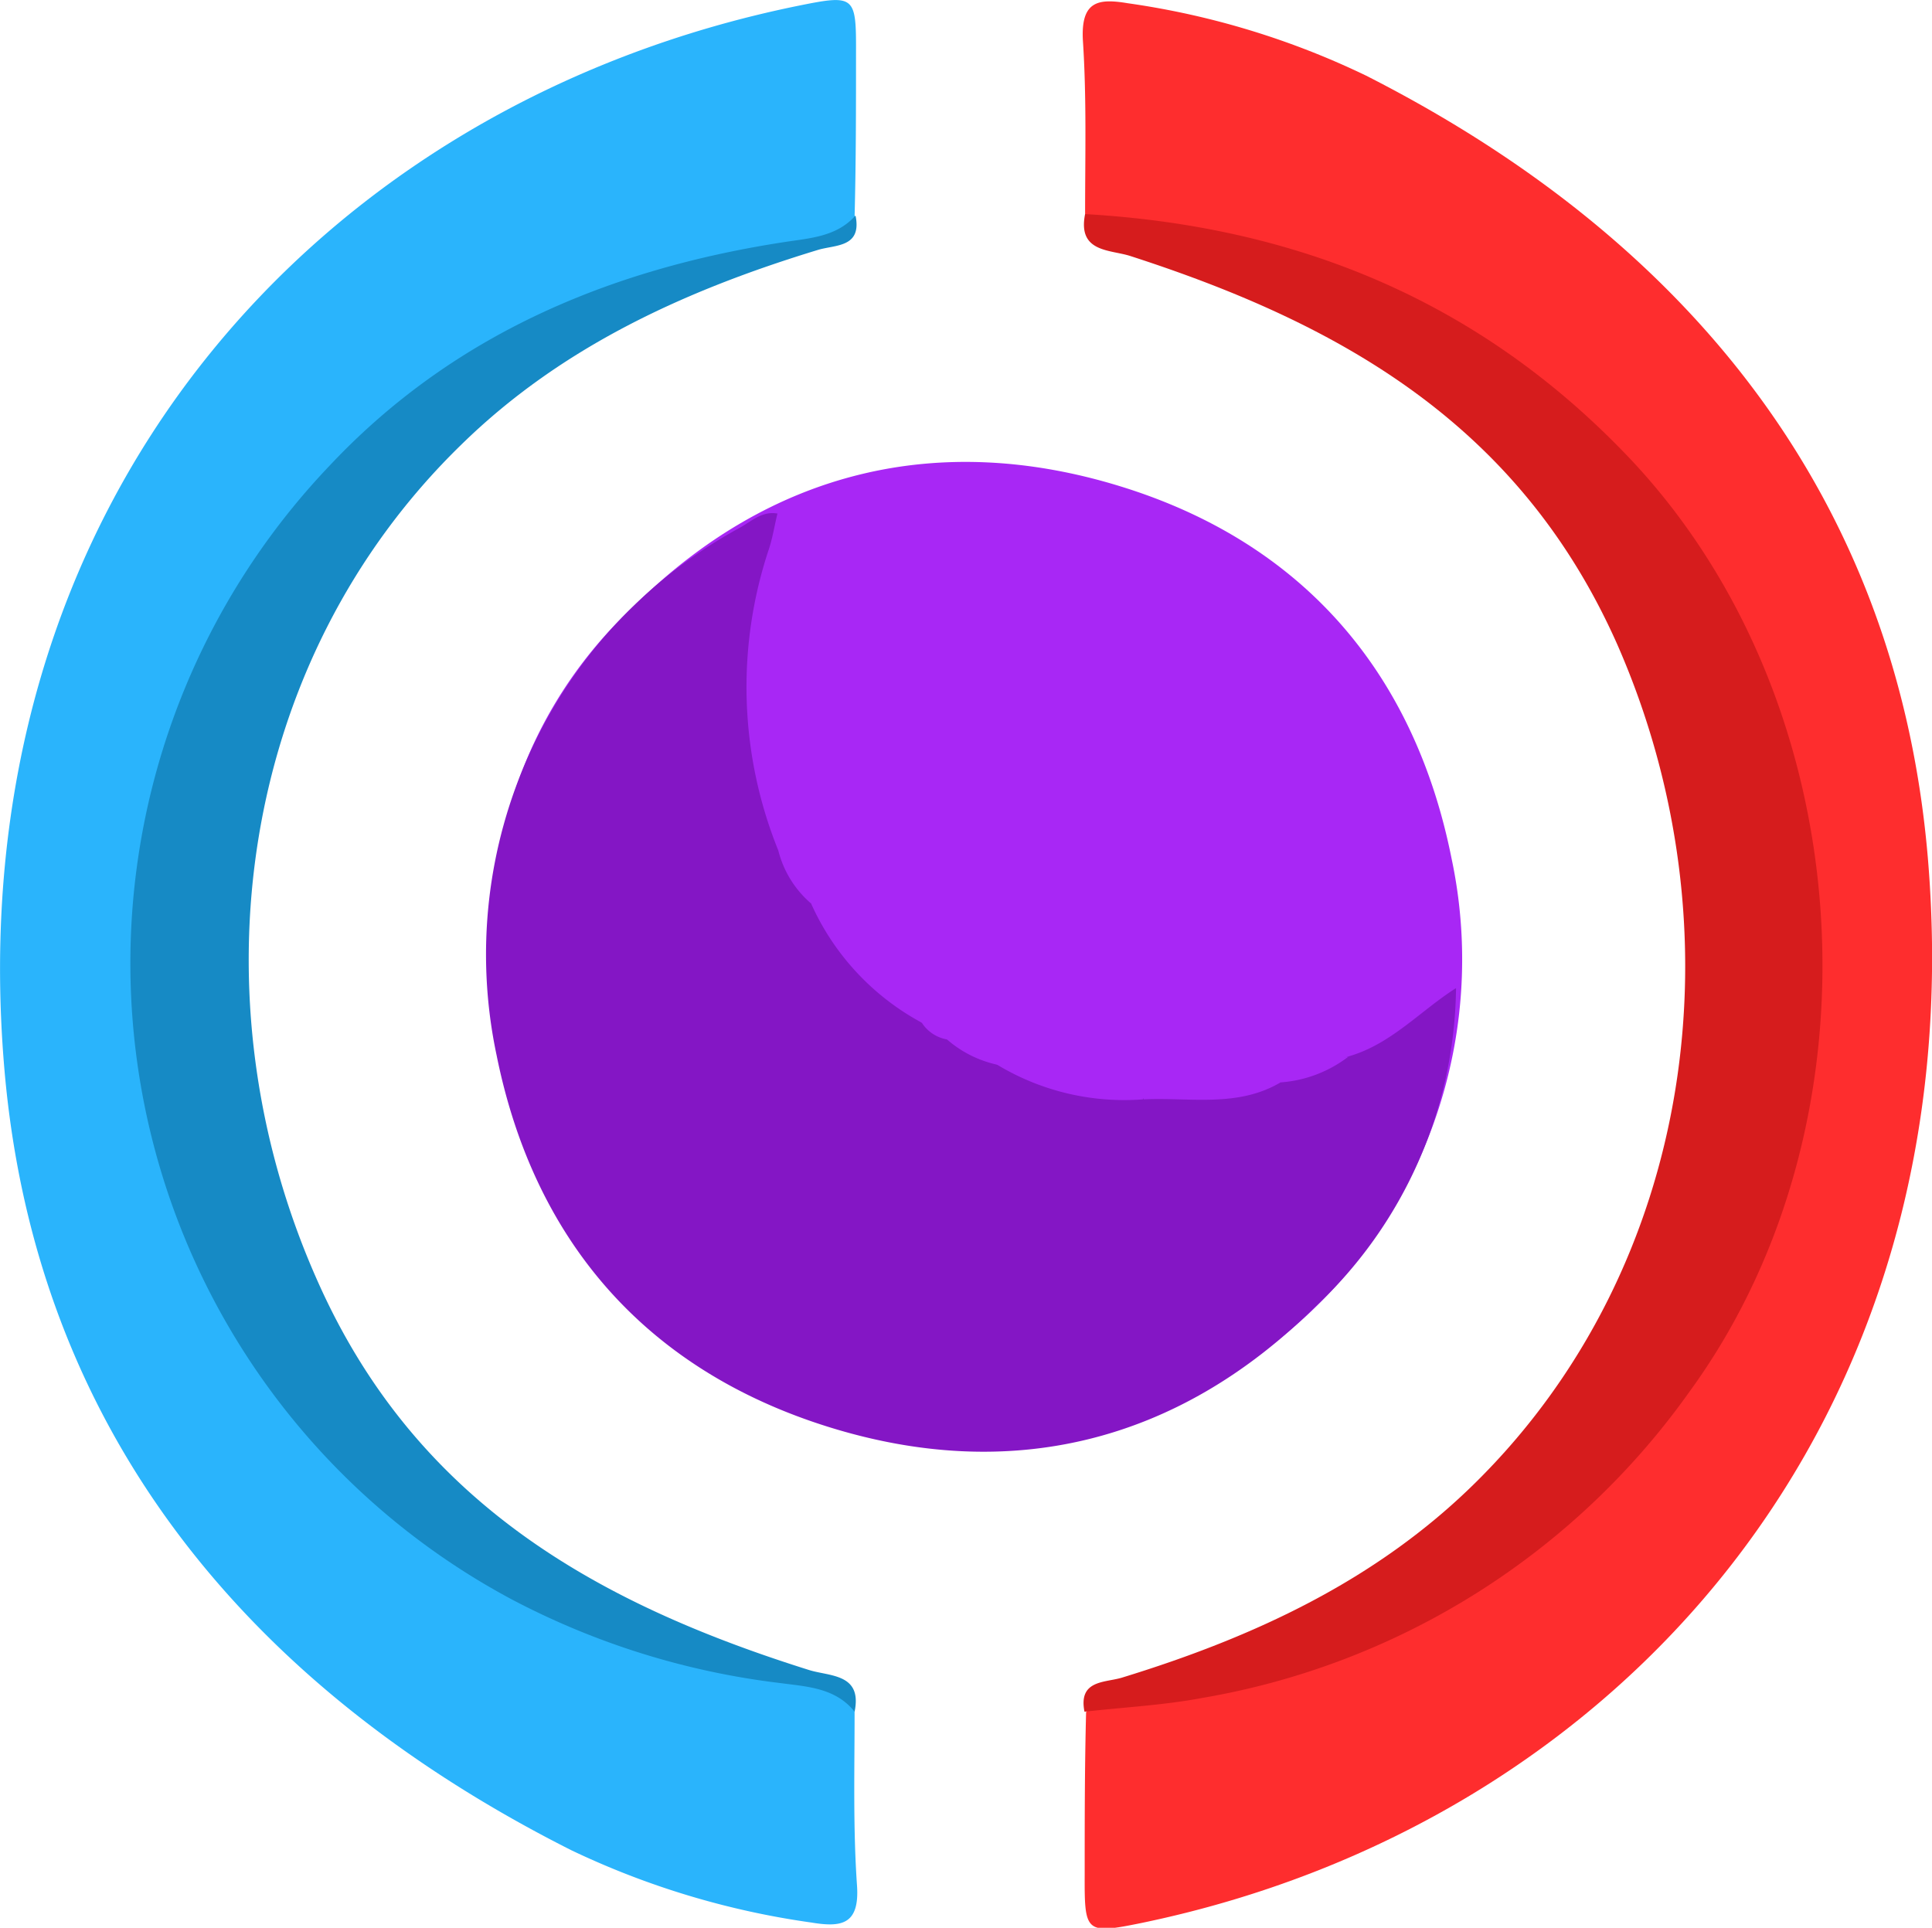 <svg id="Capa_1" data-name="Capa 1" xmlns="http://www.w3.org/2000/svg" viewBox="0 0 95.47 95.27"><defs><style>.cls-1{fill:#a827f5;}.cls-2{fill:#8416c5;}.cls-3{fill:#fe2d2e;}.cls-4{fill:#d61c1d;}.cls-5{fill:#168ac5;}.cls-6{fill:#2ab4fc;}</style></defs><title>Icono-solucionado</title><path class="cls-1" d="M26.91,48.72a21.9,21.9,0,0,1,7-15.79C40.68,26.21,49,24.25,57.94,27S72.47,36.12,74.32,45.4a24,24,0,0,1-12,26.06c-.6.32-1.12.85-1.9.71-1-.55-.78-1.41-.51-2.21,1.64-4.75.91-9.44-.32-14.12a3.75,3.75,0,0,0-1.28-2.2,15.2,15.2,0,0,0-5.42-5.78c-.37-.46-1-.53-1.44-.8A6.86,6.86,0,0,0,49,45.6c-2.07-1.23-4.37-1.31-6.68-1.3-2.11-.58-4.09.37-6.13.54C35,45.23,34,46,32.78,46.28a10,10,0,0,0-3.42,1.91C28.62,48.71,27.89,49.31,26.91,48.72Z" transform="translate(-2.59 -2.97)"/><path class="cls-2" d="M74.54,51.8a21.9,21.9,0,0,1-7,15.79c-6.8,6.72-15.08,8.68-24,5.9S29,64.4,27.13,55.12a24,24,0,0,1,12-26.06c.59-.32,1.11-.85,1.89-.71,1,.55.78,1.42.51,2.21-1.63,4.75-.91,9.44.32,14.12a3.71,3.71,0,0,0,1.29,2.2,15.1,15.1,0,0,0,5.41,5.78c.37.46,1,.53,1.45.8a6.82,6.82,0,0,0,2.51,1.46c2.08,1.23,4.37,1.31,6.69,1.3,2.11.58,4.08-.37,6.12-.54,1.16-.39,2.18-1.12,3.37-1.44a10.08,10.08,0,0,0,3.43-1.91C72.83,51.81,73.56,51.21,74.54,51.8Z" transform="translate(-2.59 -2.97)"/><path class="cls-3" d="M56.21,13.55c0-2.87.08-5.75-.11-8.6C56,3,56.88,2.89,58.32,3.13A40,40,0,0,1,70.1,6.71C86,14.79,96.32,27.5,97.85,45.31,100.23,73.29,82.5,93.13,59,98c-2.79.57-2.82.48-2.81-2.42,0-2.66,0-5.32.07-8,.92-1,2.2-1.07,3.42-1.26,8.61-1.36,16.3-4.65,22.31-11.13,16.38-17.66,11.22-45.3-8.92-56A37.6,37.6,0,0,0,59.89,15C58.57,14.8,57.16,14.75,56.21,13.55Z" transform="translate(-2.59 -2.97)"/><path class="cls-4" d="M56.21,13.55c10.41.6,19.4,4.25,26.73,11.88,11.6,12.06,13,32.78,3.14,46.31A37.18,37.18,0,0,1,62,86.88c-1.91.36-3.88.46-5.82.68-.31-1.57,1-1.43,1.84-1.68,6.52-2,12.58-4.8,17.48-9.64,10.81-10.67,13.2-27.34,7-41.44C77.7,24,68.91,19,58.44,15.62,57.44,15.3,55.83,15.45,56.21,13.55Z" transform="translate(-2.59 -2.97)"/><path class="cls-1" d="M74.54,51.8c-1.78,1.13-3.23,2.8-5.36,3.39-4.49,1.66-4.81,1.44-4.83-3.41q0-7.87,0-15.74a13.72,13.72,0,0,1,.16-2.72c.27-1.29.93-1.68,2.07-.83C72.53,37.57,75,44.09,74.54,51.8Z" transform="translate(-2.59 -2.97)"/><path class="cls-1" d="M59.06,57.3a12.15,12.15,0,0,1-7.14-1.68c-1-.69-1-1.79-1-2.83-.05-7.75-.08-15.5,0-23.26,0-2.87.58-3.26,3.61-3,.69.06,1.43-.09,2,.46.57,1.49.22,3,.22,4.53,0,6.93,0,13.86,0,20.79,0,1.88.44,3.46,2.32,4.3A.53.53,0,0,1,59.06,57.3Z" transform="translate(-2.59 -2.97)"/><path class="cls-1" d="M66.57,32.48c-1-.18-1.2.4-1.19,1.22V54.06c0,1.34.52,2,2,1.52.6-.19,1.23-.26,1.84-.39a6.24,6.24,0,0,1-3.34,1.27c-5.07,1.08-5.23.94-5.28-4.2-.08-6.57.13-13.14-.09-19.71,0-1.36.18-2.88,2-3.19A10.33,10.33,0,0,1,66.57,32.48Z" transform="translate(-2.59 -2.97)"/><path class="cls-1" d="M62.5,29.36c-1,2.13-.84,4.44-.88,6.69-.09,5.36,0,10.73,0,16.09,0,4.45,0,4.45,4.25,4.32-2.13,1.26-4.49.73-6.77.84v-.44a2.33,2.33,0,0,1-1.39-2.37c-.1-8.19-.13-16.39,0-24.57,0-.92,0-2.09,1.45-2.1A8,8,0,0,1,62.5,29.36Z" transform="translate(-2.59 -2.97)"/><path class="cls-1" d="M59.16,27.82a5,5,0,0,0-.5,2.65q0,12,0,23.93a5.8,5.8,0,0,0,.42,2.47c-3.17-.08-3.36-.26-3.37-3.32,0-8.56,0-17.11-.07-25.67,0-.73.43-.76.91-.86C57.31,27.63,58.45,27,59.16,27.82Z" transform="translate(-2.59 -2.97)"/><path class="cls-1" d="M48.14,53.51a12.46,12.46,0,0,1-5.47-5.89c-1.8-6-.89-12-.84-18.08,0-1,.66-1.49,1.27-2.06a6.53,6.53,0,0,1,2.94-.8,4,4,0,0,1,1.41,3.54c-.06,5.42.35,10.85-.29,16.27A8.06,8.06,0,0,0,48,51.76,1.58,1.58,0,0,1,48.14,53.51Z" transform="translate(-2.59 -2.97)"/><path class="cls-1" d="M48.14,53.51c-2.23-1.81-2.34-4.28-2.08-6.84a104.41,104.41,0,0,0,0-20,6.85,6.85,0,0,1,3.35-.42,3,3,0,0,1,.9,2.23c.3,7.6.11,15.19.09,22.79a3.8,3.8,0,0,1-1,3.07A1.86,1.86,0,0,1,48.14,53.51Z" transform="translate(-2.59 -2.97)"/><path class="cls-1" d="M49.4,54.35c-.92-1,0-2,0-3-.07-7.26.24-14.53-.15-21.79a30.87,30.87,0,0,1,.16-3.32c1.73,0,3.47-.39,5.15.31-1.54.09-2.64.51-2.63,2.44.05,8.87,0,17.74,0,26.61A5.59,5.59,0,0,1,49.4,54.35Z" transform="translate(-2.59 -2.97)"/><path class="cls-1" d="M43.1,27.47a110.78,110.78,0,0,0-.25,17.28,8.64,8.64,0,0,1-.18,2.87A5.09,5.09,0,0,1,41.05,45a21.55,21.55,0,0,1-.48-14.85c.2-.58.29-1.21.44-1.81A3.57,3.57,0,0,1,43.1,27.47Z" transform="translate(-2.59 -2.97)"/><path class="cls-5" d="M44.82,87.56c-10.5-.59-19.57-4.24-27-11.86C6.15,63.65,4.74,43,14.68,29.44A37.55,37.55,0,0,1,39,14.32c1.93-.36,3.92-.46,5.87-.68.31,1.57-1,1.42-1.86,1.68-6.57,2-12.69,4.79-17.63,9.63C14.42,35.61,12,52.26,18.31,66.34,23.14,77.16,32,82.18,42.57,85.5,43.59,85.82,45.21,85.67,44.82,87.56Z" transform="translate(-2.59 -2.97)"/><path class="cls-6" d="M44.82,87.56c0,2.87-.08,5.75.12,8.6.13,1.94-.79,2.06-2.25,1.82A40.61,40.61,0,0,1,30.81,94.4c-16-8.07-26.46-20.76-28-38.56C.4,27.89,18.29,8.08,42.06,3.25c2.81-.57,2.84-.48,2.83,2.42,0,2.65,0,5.31-.07,8-.92,1-2.22,1.07-3.45,1.26C32.68,16.26,24.92,19.54,18.86,26a35.64,35.64,0,0,0,9,56,38.14,38.14,0,0,0,13.25,4.14C42.45,86.32,43.87,86.37,44.82,87.56Z" transform="translate(-2.59 -2.97)"/></svg>